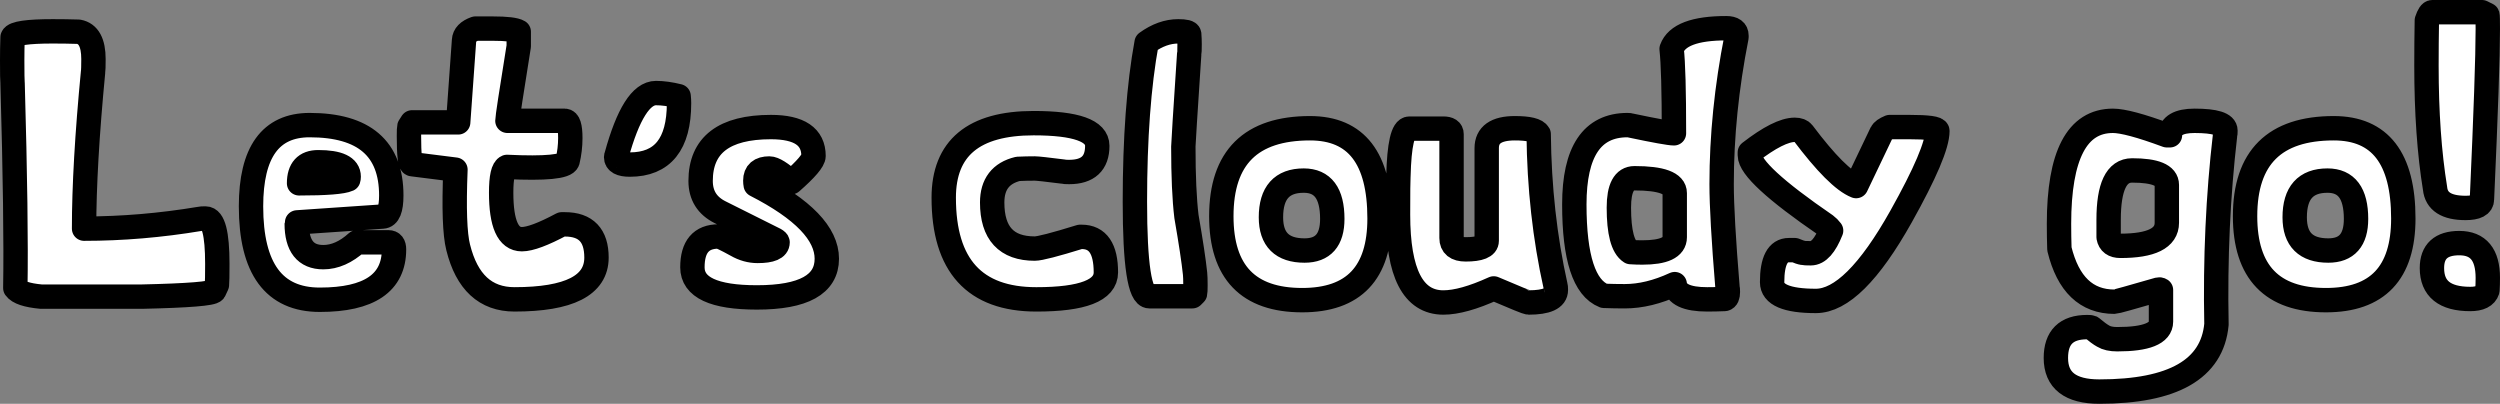 <?xml version="1.0" encoding="UTF-8"?> <svg xmlns="http://www.w3.org/2000/svg" xmlns:xlink="http://www.w3.org/1999/xlink" xmlns:xodm="http://www.corel.com/coreldraw/odm/2003" xml:space="preserve" width="335.538mm" height="54.192mm" version="1.1" style="shape-rendering:geometricPrecision; text-rendering:geometricPrecision; image-rendering:optimizeQuality; fill-rule:evenodd; clip-rule:evenodd" viewBox="0 0 24718.25 3992.19"><rect x="0" y="0" width="24718.25" height="3992.19" fill="#808080" stroke="none"/> <defs> <style type="text/css"> .str0 {stroke:black;stroke-width:241.08;stroke-linecap:round;stroke-linejoin:round;stroke-miterlimit:22.926} .fil0 {fill:white;fill-rule:nonzero} </style> </defs> <g id="Слой_x0020_1">  <path class="fil0 str0" d="M124.41 367.79c15.45,-38.63 148.09,-57.95 397.9,-57.95 84.99,0 169.97,1.29 254.96,3.86 97.87,18.03 146.8,108.17 146.8,270.42 0,69.53 -1.28,112.03 -3.86,127.48 -59.24,615.53 -88.85,1131.9 -88.85,1549.12 376.01,0 757.17,-32.19 1143.48,-96.58 7.73,-2.58 27.04,-3.87 57.95,-3.87 77.26,0 115.89,149.38 115.89,448.13 0,113.32 -1.29,182.85 -3.86,208.6l-27.04 57.95c-15.46,28.33 -253.68,47.65 -714.68,57.95 -46.36,0 -212.47,0 -498.35,0 -164.82,0 -330.94,0 -498.34,0 -139.08,-12.88 -224.06,-41.2 -254.97,-84.98 7.73,-442.98 -1.28,-1117.74 -27.04,-2024.28 -2.58,-23.18 -3.87,-99.16 -3.87,-227.93 0,-74.68 1.29,-150.66 3.87,-227.92zm2357.43 1672.73c0,-535.69 193.16,-803.53 579.47,-803.53 538.26,0 807.4,231.79 807.4,695.36 0,136.5 -28.33,206.03 -84.99,208.6l-846.03 57.95c-2.57,5.16 -3.86,9.02 -3.86,11.6 0,221.48 87.56,332.23 262.69,332.23 113.32,0 224.06,-48.93 332.23,-146.8l312.92 0c36.05,0 54.08,23.18 54.08,69.53 0,332.23 -244.66,498.35 -733.99,498.35 -453.27,0 -679.91,-307.77 -679.91,-923.29zm475.16 -227.93c267.85,0 430.09,-12.88 486.76,-38.63 2.57,-7.72 3.86,-16.74 3.86,-27.04 0,-95.3 -100.44,-142.94 -301.32,-142.94 -126.2,0 -189.3,69.53 -189.3,208.6zm1573.22 -602.64l57.95 -811.26c2.58,-51.51 39.92,-90.14 112.03,-115.89 56.66,0 113.32,0 169.98,0 139.07,0 225.35,10.3 258.82,30.9 0,23.18 0,46.36 0,69.53 0,38.63 0,63.1 0,73.4 -74.68,463.58 -112.03,709.53 -112.03,737.85l567.88 0c36.05,0 54.08,56.67 54.08,169.98 0,77.26 -9.01,153.24 -27.04,227.93 -18.03,56.66 -217.62,75.97 -598.78,57.95 -38.63,15.45 -57.95,100.44 -57.95,254.96 0,306.47 68.25,459.72 204.75,459.72 79.83,0 211.18,-48.94 394.03,-146.8 10.31,0 20.6,0 30.91,0 208.6,0 312.91,109.46 312.91,328.37 0,275.58 -270.42,413.36 -811.26,413.36 -285.87,0 -471.3,-171.26 -556.29,-513.79 -33.47,-131.35 -42.49,-387.6 -27.04,-768.77l-428.81 -54.08c-20.6,-2.58 -30.9,-95.29 -30.9,-278.15 0,-51.51 1.29,-82.41 3.86,-92.72l27.04 -42.49 455.85 0zm2396.99 579.47c0,-355.41 231.79,-533.11 695.36,-533.11 280.73,0 421.08,95.29 421.08,285.87 0,43.79 -73.4,130.06 -220.2,258.83 -100.44,-90.14 -172.55,-135.21 -216.33,-135.21 -92.72,0 -139.08,39.92 -139.08,119.76 0,15.45 1.29,29.61 3.87,42.49 468.72,239.52 703.08,482.89 703.08,730.13 0,254.96 -230.5,382.45 -691.5,382.45 -424.94,0 -637.42,-99.15 -637.42,-297.46 0,-203.46 86.27,-305.18 258.83,-305.18 15.45,0 74.68,28.33 177.7,84.99 66.96,38.63 136.5,57.95 208.61,57.95 131.34,0 197.02,-28.33 197.02,-84.99 0,-7.73 -9.02,-16.74 -27.04,-27.04l-540.84 -270.42c-128.77,-64.39 -193.16,-167.4 -193.16,-309.05zm2403.79 166.11c0,-491.9 296.17,-737.85 888.52,-737.85 419.79,0 629.69,74.68 629.69,224.06 0,172.55 -92.71,258.83 -278.15,258.83 -33.47,0 -52.79,-1.29 -57.95,-3.87 -162.25,-20.6 -256.25,-30.9 -282.01,-30.9 -56.66,0 -112.03,1.29 -166.11,3.87 -169.98,41.2 -254.96,151.95 -254.96,332.23 0,303.9 140.36,455.85 421.08,455.85 48.94,0 198.31,-38.63 448.13,-115.89 2.57,0 7.72,0 15.45,0 159.67,0 239.52,117.18 239.52,351.55 0,177.7 -229.21,266.55 -687.64,266.55 -610.37,0 -915.56,-334.8 -915.56,-1004.41zm2005.89 -1533.66c103.02,-74.68 207.32,-112.03 312.91,-112.03 69.53,0 105.6,9.01 108.17,27.04 2.58,33.47 3.87,66.96 3.87,100.44 0,54.09 -1.29,86.28 -3.87,96.58 -38.63,584.62 -57.95,889.81 -57.95,915.56 0,291.02 10.31,521.52 30.9,691.5 43.79,252.39 72.11,440.4 84.99,564.02 2.58,23.18 3.87,61.81 3.87,115.89 0,43.78 -1.29,70.82 -3.87,81.12l-27.04 27.04 -424.94 0c-95.29,0 -142.93,-311.63 -142.93,-934.88 0,-628.4 38.63,-1152.5 115.89,-1572.29zm738.78 1715.23c0,-579.47 292.31,-869.2 876.92,-869.2 458.43,0 687.64,297.46 687.64,892.38 0,538.27 -254.97,807.4 -764.91,807.4 -533.11,0 -799.66,-276.86 -799.66,-830.57zm490.61 11.59c0,218.91 110.74,328.37 332.23,328.37 182.85,0 274.28,-104.31 274.28,-312.91 0,-252.39 -94,-378.59 -282.01,-378.59 -216.33,0 -324.51,121.04 -324.51,363.13zm1256.44 -27.04c0,-218.91 1.29,-345.1 3.87,-378.59 7.72,-314.2 43.78,-471.3 108.17,-471.3l336.09 0c54.08,0 81.12,18.03 81.12,54.09l0 1027.59c0,74.69 46.36,112.03 139.07,112.03 139.08,0 208.61,-28.33 208.61,-84.99l0 -915.56c0,-131.34 92.72,-197.02 278.15,-197.02 136.5,0 215.04,19.32 235.65,57.95 5.15,525.38 60.53,1025.02 166.11,1498.89 2.58,5.15 3.87,19.32 3.87,42.5 0,82.41 -90.14,123.61 -270.42,123.61 -12.88,0 -127.48,-46.35 -343.82,-139.07 -203.46,92.72 -369.57,139.07 -498.34,139.07 -298.75,0 -448.13,-289.73 -448.13,-869.2zm2705.11 -1637.96c48.94,-136.5 229.22,-204.74 540.84,-204.74 66.96,0 100.45,24.47 100.45,73.4 0,7.73 0,12.88 0,15.46 -97.87,494.48 -146.8,978.66 -146.8,1452.53 0,211.18 19.32,551.14 57.95,1019.87 2.58,7.73 3.87,23.18 3.87,46.36 0,41.2 -10.31,64.39 -30.9,69.53 -59.24,2.57 -117.18,3.86 -173.84,3.86 -200.88,0 -307.77,-50.22 -320.65,-150.66 -172.55,79.83 -337.38,119.75 -494.48,119.75 -66.96,0 -135.21,-1.29 -204.74,-3.86 -195.73,-77.26 -293.59,-378.59 -293.59,-903.97 0,-522.81 175.12,-784.21 525.38,-784.21 15.46,0 25.75,1.29 30.9,3.86 244.66,51.51 387.6,77.26 428.81,77.26 0,-422.37 -7.73,-700.51 -23.18,-834.43zm-521.52 1568.43c0,244.66 38.63,391.46 115.89,440.4 38.63,2.57 77.26,3.86 115.89,3.86 213.76,0 320.64,-50.22 320.64,-150.66l0 -436.54c0,-97.86 -132.63,-146.8 -397.9,-146.8 -103.02,0 -154.53,96.58 -154.53,289.73zm2345.84 -212.47l251.1 -525.38c10.3,-20.6 37.34,-39.92 81.12,-57.95 64.39,0 128.77,0 193.16,0 185.43,0 278.15,12.88 278.15,38.63 0,136.5 -119.75,418.51 -359.27,846.02 -311.63,556.29 -592.35,834.44 -842.16,834.44 -288.45,0 -432.67,-61.81 -432.67,-185.43 0,-211.19 55.37,-316.78 166.11,-316.78 30.9,0 50.22,0 57.95,0 36.05,15.45 63.1,24.47 81.12,27.04 10.31,2.57 36.06,3.86 77.26,3.86 74.69,0 141.65,-74.68 200.88,-224.06 -15.45,-20.6 -33.48,-38.63 -54.08,-54.09 -499.64,-342.53 -749.45,-573.03 -749.45,-691.5 0,-10.31 0,-19.32 0,-27.04 193.16,-149.38 341.24,-224.06 444.26,-224.06 38.63,0 65.67,10.3 81.12,30.9 226.64,301.32 401.77,476.45 525.39,525.38zm2005.88 374.72c0,-679.91 177.71,-1019.87 533.11,-1019.87 97.87,0 275.58,47.65 533.12,142.94 2.57,0 7.72,0 15.45,0 5.15,0 10.31,0 15.46,0 5.15,-95.29 86.27,-142.94 243.38,-142.94 203.46,0 305.19,32.19 305.19,96.58 0,23.18 -1.29,38.63 -3.87,46.36 -69.53,597.5 -97.87,1220.75 -84.99,1869.76 -41.2,442.97 -427.52,664.46 -1158.94,664.46 -285.87,0 -428.8,-110.74 -428.8,-332.23 0,-203.46 103.02,-305.18 309.05,-305.18 23.18,0 37.34,1.28 42.49,3.86 48.94,41.21 87.57,69.53 115.89,84.99 33.48,20.6 79.84,30.9 139.08,30.9 288.45,0 432.67,-57.95 432.67,-173.84l0 -312.91c-7.73,-5.16 -16.74,-6.44 -27.04,-3.87 -275.57,79.84 -419.79,119.76 -432.67,119.76 -278.15,0 -459.72,-173.84 -544.7,-521.52 -2.58,-82.42 -3.87,-164.83 -3.87,-247.24zm490.62 -42.49c0,56.66 0,114.6 0,173.84 10.3,56.66 48.93,84.98 115.89,84.98 306.47,0 459.72,-75.97 459.72,-227.92l0 -374.72c0,-95.29 -114.61,-142.94 -343.82,-142.94 -154.53,0 -231.79,162.25 -231.79,486.76zm1349.16 -34.77c0,-579.47 292.31,-869.2 876.92,-869.2 458.43,0 687.64,297.46 687.64,892.38 0,538.27 -254.97,807.4 -764.91,807.4 -533.11,0 -799.66,-276.86 -799.66,-830.57zm490.61 11.59c0,218.91 110.74,328.37 332.23,328.37 182.85,0 274.28,-104.31 274.28,-312.91 0,-252.39 -94,-378.59 -282.01,-378.59 -216.33,0 -324.51,121.04 -324.51,363.13zm1306.66 -1947.01c18.03,-54.09 36.06,-81.13 54.09,-81.13l490.62 0 54.08 27.04c2.58,5.15 3.87,51.51 3.87,139.07 0,267.85 -19.32,829.29 -57.95,1684.33 0,56.66 -54.09,84.99 -162.25,84.99 -188.01,0 -288.45,-64.39 -301.32,-193.16 -56.66,-347.68 -84.99,-752.03 -84.99,-1213.03 0,-149.38 1.29,-298.75 3.86,-448.12zm50.23 2449.22c0,-164.82 90.14,-247.24 270.42,-247.24 188,0 282.01,114.6 282.01,343.81 0,41.21 -1.29,82.41 -3.87,123.62 -18.03,56.66 -74.68,84.99 -169.97,84.99 -252.39,0 -378.59,-101.73 -378.59,-305.19zm-17949.57 -1112.58c113.32,-412.07 243.38,-618.1 390.17,-618.1 66.96,0 141.65,10.3 224.06,30.9 2.58,23.18 3.87,46.36 3.87,69.53 0,404.35 -162.25,606.51 -486.76,606.51 -90.14,0 -135.21,-24.47 -135.21,-73.4 0,-5.16 1.29,-10.31 3.87,-15.46z"></path> </g> </svg> 